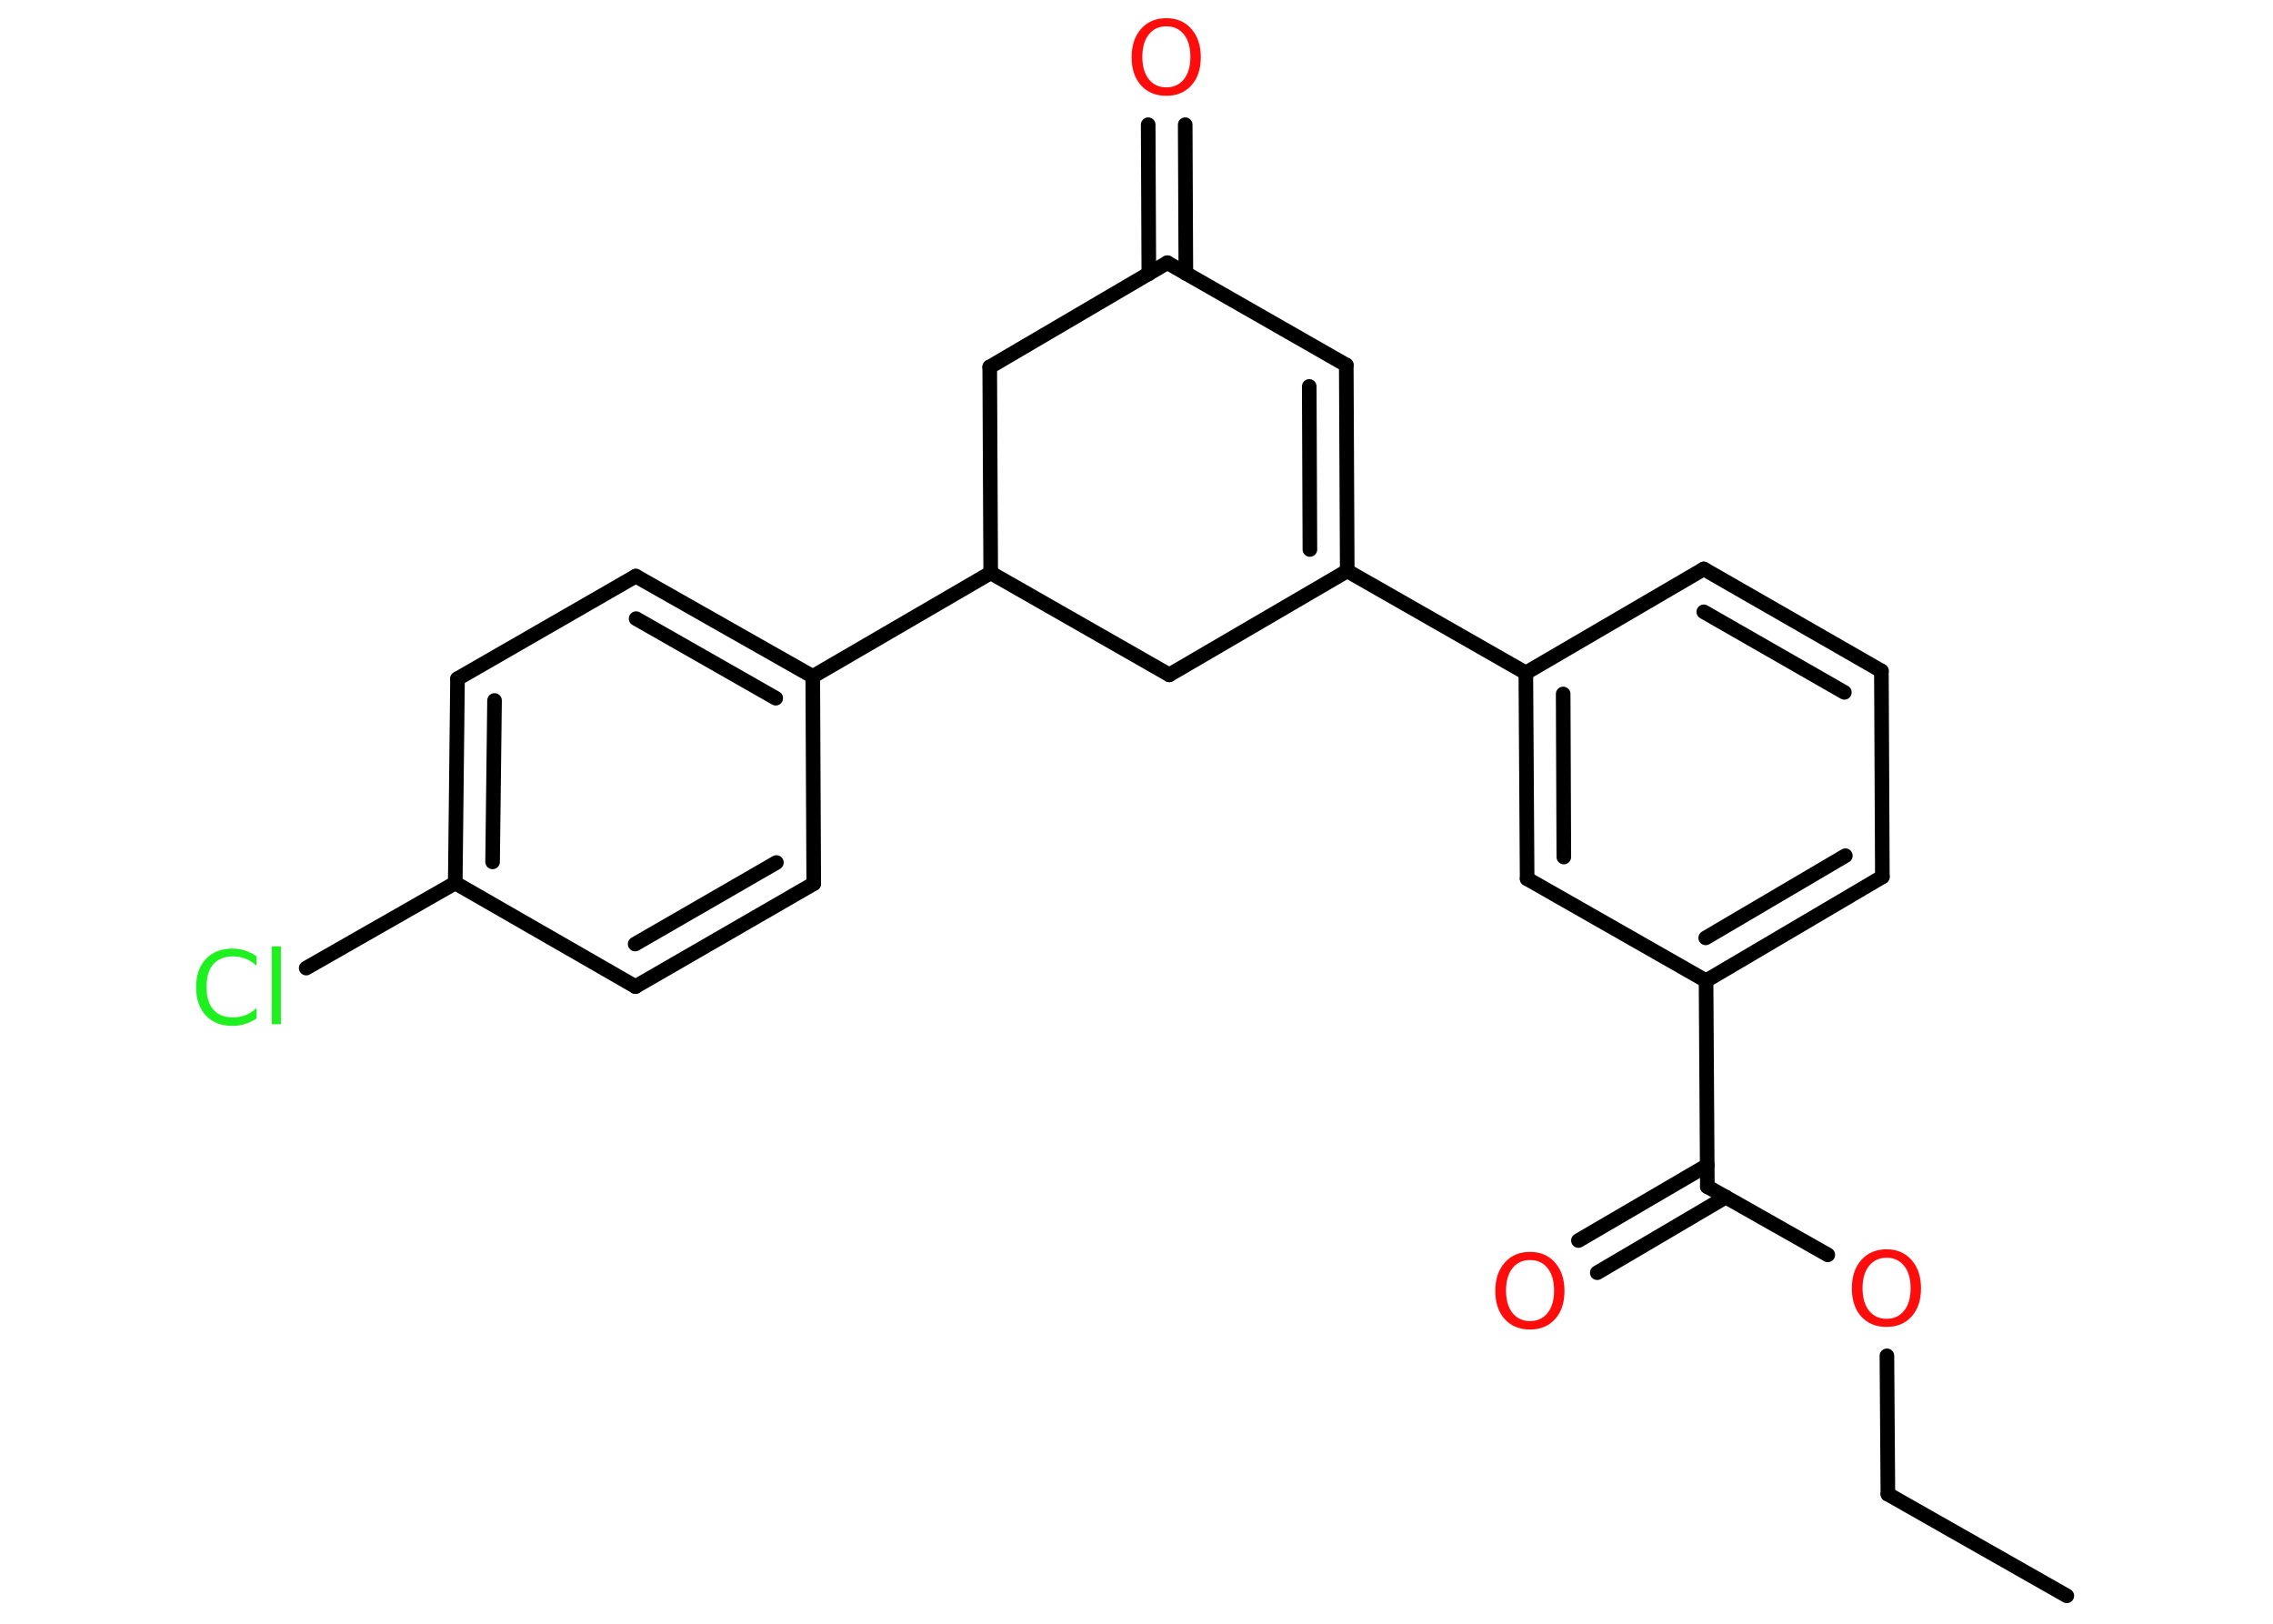 <?xml version='1.0' encoding='UTF-8'?>
<!DOCTYPE svg PUBLIC "-//W3C//DTD SVG 1.1//EN" "http://www.w3.org/Graphics/SVG/1.1/DTD/svg11.dtd">
<svg version='1.2' xmlns='http://www.w3.org/2000/svg' xmlns:xlink='http://www.w3.org/1999/xlink' width='70.0mm' height='50.0mm' viewBox='0 0 70.0 50.0'>
  <desc>Generated by the Chemistry Development Kit (http://github.com/cdk)</desc>
  <g stroke-linecap='round' stroke-linejoin='round' stroke='#000000' stroke-width='.45' fill='#FF0D0D'>
    <rect x='.0' y='.0' width='70.0' height='50.0' fill='#FFFFFF' stroke='none'/>
    <g id='mol1' class='mol'>
      <line id='mol1bnd1' class='bond' x1='63.65' y1='49.14' x2='58.14' y2='46.01'/>
      <line id='mol1bnd2' class='bond' x1='58.14' y1='46.01' x2='58.11' y2='41.75'/>
      <line id='mol1bnd3' class='bond' x1='56.29' y1='38.64' x2='52.58' y2='36.54'/>
      <g id='mol1bnd4' class='bond'>
        <line x1='53.15' y1='36.86' x2='49.19' y2='39.19'/>
        <line x1='52.58' y1='35.88' x2='48.61' y2='38.2'/>
      </g>
      <line id='mol1bnd5' class='bond' x1='52.58' y1='36.54' x2='52.54' y2='30.2'/>
      <g id='mol1bnd6' class='bond'>
        <line x1='52.54' y1='30.2' x2='57.97' y2='27.0'/>
        <line x1='52.53' y1='28.88' x2='56.83' y2='26.35'/>
      </g>
      <line id='mol1bnd7' class='bond' x1='57.97' y1='27.0' x2='57.94' y2='20.66'/>
      <g id='mol1bnd8' class='bond'>
        <line x1='57.94' y1='20.66' x2='52.47' y2='17.52'/>
        <line x1='56.8' y1='21.32' x2='52.47' y2='18.84'/>
      </g>
      <line id='mol1bnd9' class='bond' x1='52.47' y1='17.52' x2='46.99' y2='20.72'/>
      <line id='mol1bnd10' class='bond' x1='46.99' y1='20.72' x2='41.49' y2='17.58'/>
      <g id='mol1bnd11' class='bond'>
        <line x1='41.49' y1='17.58' x2='41.46' y2='11.24'/>
        <line x1='40.34' y1='16.92' x2='40.32' y2='11.9'/>
      </g>
      <line id='mol1bnd12' class='bond' x1='41.46' y1='11.24' x2='35.95' y2='8.09'/>
      <g id='mol1bnd13' class='bond'>
        <line x1='35.38' y1='8.43' x2='35.36' y2='3.84'/>
        <line x1='36.52' y1='8.42' x2='36.5' y2='3.84'/>
      </g>
      <line id='mol1bnd14' class='bond' x1='35.95' y1='8.09' x2='30.48' y2='11.3'/>
      <line id='mol1bnd15' class='bond' x1='30.48' y1='11.3' x2='30.51' y2='17.64'/>
      <line id='mol1bnd16' class='bond' x1='30.51' y1='17.64' x2='25.03' y2='20.83'/>
      <g id='mol1bnd17' class='bond'>
        <line x1='25.03' y1='20.83' x2='19.58' y2='17.74'/>
        <line x1='23.89' y1='21.5' x2='19.59' y2='19.05'/>
      </g>
      <line id='mol1bnd18' class='bond' x1='19.58' y1='17.74' x2='14.09' y2='20.9'/>
      <g id='mol1bnd19' class='bond'>
        <line x1='14.09' y1='20.9' x2='14.02' y2='27.19'/>
        <line x1='15.23' y1='21.57' x2='15.17' y2='26.54'/>
      </g>
      <line id='mol1bnd20' class='bond' x1='14.02' y1='27.19' x2='9.43' y2='29.81'/>
      <line id='mol1bnd21' class='bond' x1='14.02' y1='27.19' x2='19.57' y2='30.38'/>
      <g id='mol1bnd22' class='bond'>
        <line x1='19.57' y1='30.38' x2='25.06' y2='27.21'/>
        <line x1='19.56' y1='29.07' x2='23.91' y2='26.56'/>
      </g>
      <line id='mol1bnd23' class='bond' x1='25.03' y1='20.83' x2='25.06' y2='27.21'/>
      <line id='mol1bnd24' class='bond' x1='30.51' y1='17.64' x2='36.01' y2='20.78'/>
      <line id='mol1bnd25' class='bond' x1='41.49' y1='17.58' x2='36.01' y2='20.78'/>
      <g id='mol1bnd26' class='bond'>
        <line x1='46.99' y1='20.72' x2='47.03' y2='27.06'/>
        <line x1='48.14' y1='21.37' x2='48.16' y2='26.39'/>
      </g>
      <line id='mol1bnd27' class='bond' x1='52.54' y1='30.2' x2='47.03' y2='27.06'/>
      <path id='mol1atm3' class='atom' d='M58.1 38.73q-.34 .0 -.54 .25q-.2 .25 -.2 .69q.0 .44 .2 .69q.2 .25 .54 .25q.34 .0 .54 -.25q.2 -.25 .2 -.69q.0 -.44 -.2 -.69q-.2 -.25 -.54 -.25zM58.1 38.47q.48 .0 .77 .33q.29 .33 .29 .87q.0 .55 -.29 .87q-.29 .32 -.77 .32q-.49 .0 -.78 -.32q-.29 -.32 -.29 -.87q.0 -.54 .29 -.87q.29 -.33 .78 -.33z' stroke='none'/>
      <path id='mol1atm5' class='atom' d='M47.12 38.8q-.34 .0 -.54 .25q-.2 .25 -.2 .69q.0 .44 .2 .69q.2 .25 .54 .25q.34 .0 .54 -.25q.2 -.25 .2 -.69q.0 -.44 -.2 -.69q-.2 -.25 -.54 -.25zM47.12 38.55q.48 .0 .77 .33q.29 .33 .29 .87q.0 .55 -.29 .87q-.29 .32 -.77 .32q-.49 .0 -.78 -.32q-.29 -.32 -.29 -.87q.0 -.54 .29 -.87q.29 -.33 .78 -.33z' stroke='none'/>
      <path id='mol1atm14' class='atom' d='M35.92 .81q-.34 .0 -.54 .25q-.2 .25 -.2 .69q.0 .44 .2 .69q.2 .25 .54 .25q.34 .0 .54 -.25q.2 -.25 .2 -.69q.0 -.44 -.2 -.69q-.2 -.25 -.54 -.25zM35.92 .56q.48 .0 .77 .33q.29 .33 .29 .87q.0 .55 -.29 .87q-.29 .32 -.77 .32q-.49 .0 -.78 -.32q-.29 -.32 -.29 -.87q.0 -.54 .29 -.87q.29 -.33 .78 -.33z' stroke='none'/>
      <path id='mol1atm21' class='atom' d='M7.9 29.41v.33q-.16 -.15 -.34 -.22q-.18 -.07 -.38 -.07q-.39 .0 -.61 .24q-.21 .24 -.21 .7q.0 .46 .21 .7q.21 .24 .61 .24q.2 .0 .38 -.07q.18 -.07 .34 -.22v.32q-.16 .11 -.35 .17q-.18 .06 -.39 .06q-.52 .0 -.82 -.32q-.3 -.32 -.3 -.87q.0 -.55 .3 -.87q.3 -.32 .82 -.32q.2 .0 .39 .06q.18 .06 .34 .17zM8.37 29.14h.28v2.4h-.28v-2.4z' stroke='none' fill='#1FF01F'/>
    </g>
  </g>
</svg>
